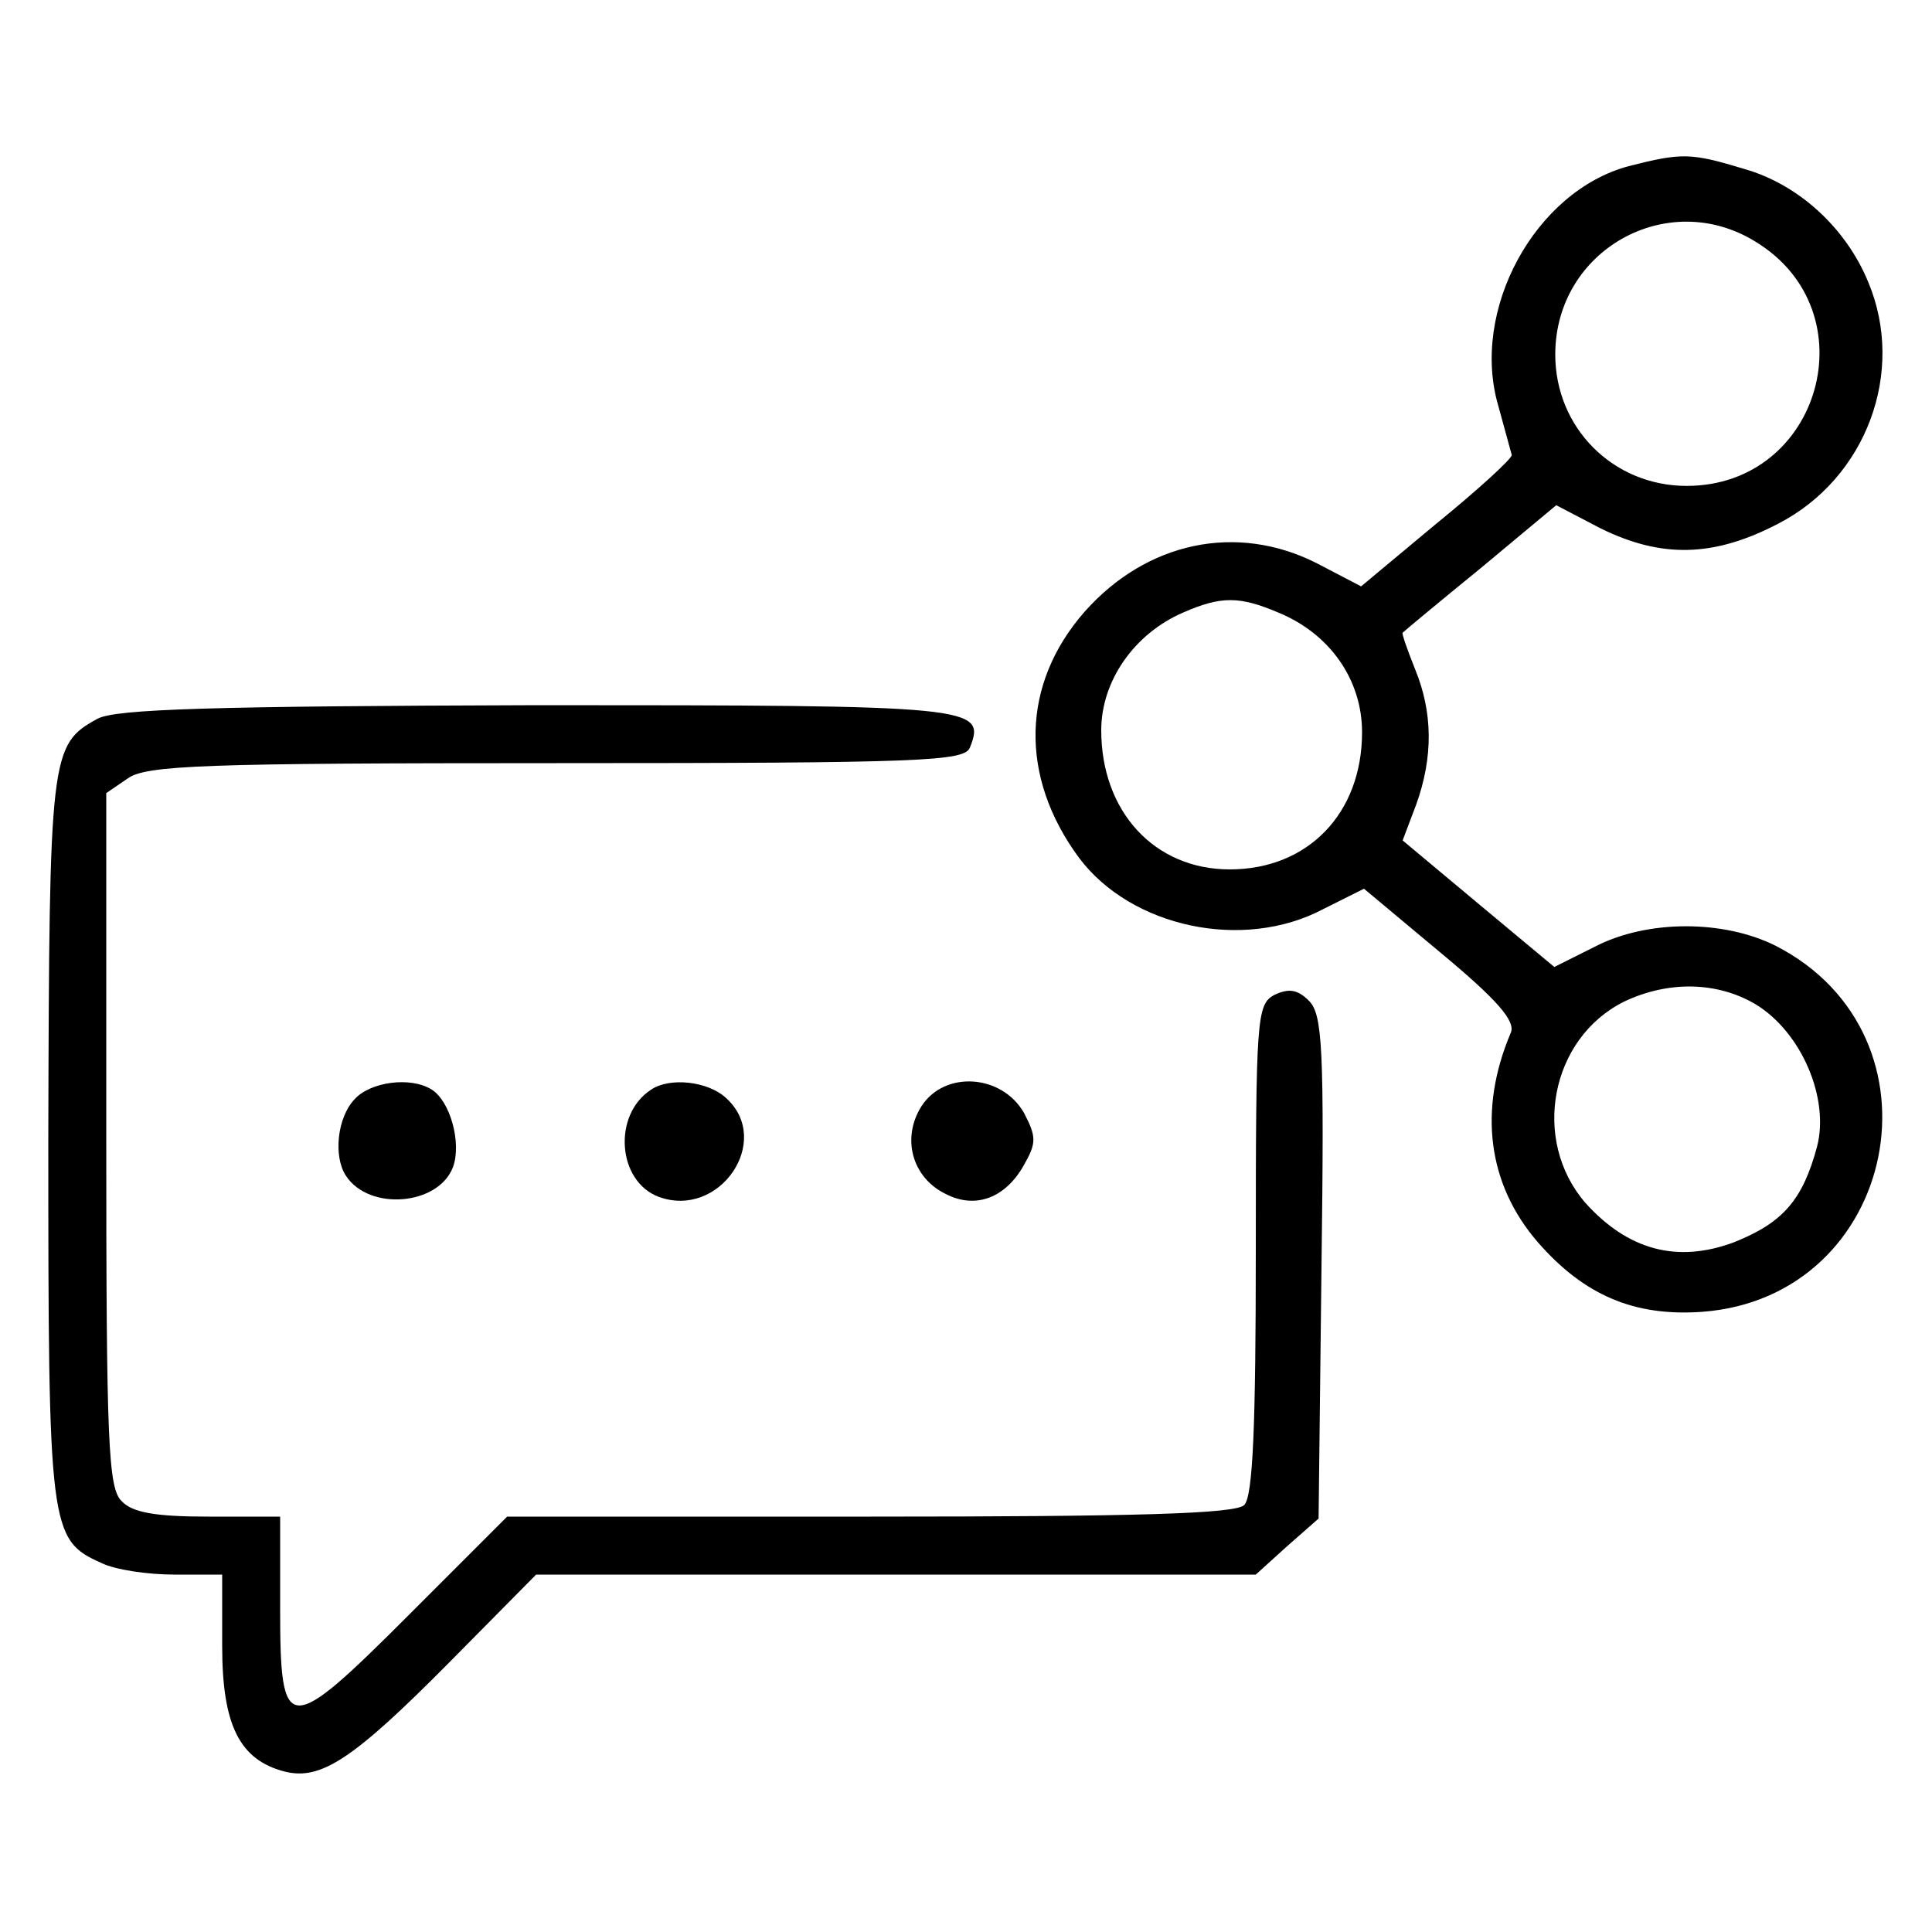 <?xml version="1.0" standalone="no"?>
<!DOCTYPE svg PUBLIC "-//W3C//DTD SVG 20010904//EN"
 "http://www.w3.org/TR/2001/REC-SVG-20010904/DTD/svg10.dtd">
<svg version="1.0" xmlns="http://www.w3.org/2000/svg"
 width="200pt" height="200pt" viewBox="0 0 200 200"
 preserveAspectRatio="xMidYMid meet">

<g transform="translate(0,200) scale(0.1,-0.1)"
fill="#000000" stroke="none">
<path d="M1686 1828 c-97 -26 -164 -149 -135 -248 7 -25 13 -48 14 -51 0 -4
-35 -36 -78 -71 l-78 -65 -46 24 c-83 42 -176 22 -240 -50 -66 -75 -68 -171
-6 -255 54 -72 170 -97 253 -53 l42 21 79 -66 c59 -49 78 -71 73 -83 -34 -80
-24 -157 28 -217 48 -55 100 -77 170 -72 203 15 258 286 76 379 -54 27 -133
27 -187 -1 l-42 -21 -78 65 -79 66 14 37 c18 50 17 96 -1 140 -8 20 -14 37
-13 38 2 2 38 32 81 67 l78 65 46 -24 c63 -31 117 -30 184 5 91 47 132 157 93
250 -23 56 -72 101 -128 117 -56 17 -65 17 -120 3z m131 -78 c119 -72 68 -253
-71 -253 -76 0 -136 60 -136 136 0 108 116 173 207 117z m-494 -384 c54 -22
87 -70 87 -124 0 -84 -56 -142 -137 -142 -78 0 -133 60 -133 144 0 51 34 100
85 122 39 17 58 17 98 0z m495 -406 c47 -29 76 -97 63 -147 -15 -56 -36 -79
-86 -99 -59 -22 -110 -8 -154 41 -56 65 -36 170 40 208 46 22 97 21 137 -3z"/>
<path d="M101 1256 c-49 -27 -50 -35 -51 -434 0 -405 1 -416 55 -440 14 -7 48
-12 75 -12 l50 0 0 -74 c0 -82 18 -118 65 -130 37 -9 70 12 170 113 l90 91
372 0 373 0 32 29 33 29 3 260 c3 228 1 262 -13 276 -12 12 -21 13 -36 6 -18
-10 -19 -24 -19 -263 0 -184 -3 -256 -12 -265 -9 -9 -109 -12 -387 -12 l-376
0 -101 -101 c-127 -127 -134 -127 -134 6 l0 95 -74 0 c-54 0 -79 4 -90 16 -14
13 -16 61 -16 374 l0 359 22 15 c19 14 79 16 444 16 380 0 422 2 428 16 17 43
6 44 -448 44 -338 -1 -436 -4 -455 -14z"/>
<path d="M367 862 c-18 -19 -22 -59 -9 -79 24 -37 96 -31 111 9 9 25 -3 68
-22 80 -22 14 -64 8 -80 -10z"/>
<path d="M674 872 c-40 -26 -35 -95 8 -111 63 -23 118 58 70 102 -19 18 -59
22 -78 9z"/>
<path d="M954 855 c-21 -33 -10 -74 25 -91 31 -16 62 -4 81 30 13 23 13 29 0
54 -23 40 -82 44 -106 7z"/>
</g>
</svg>

